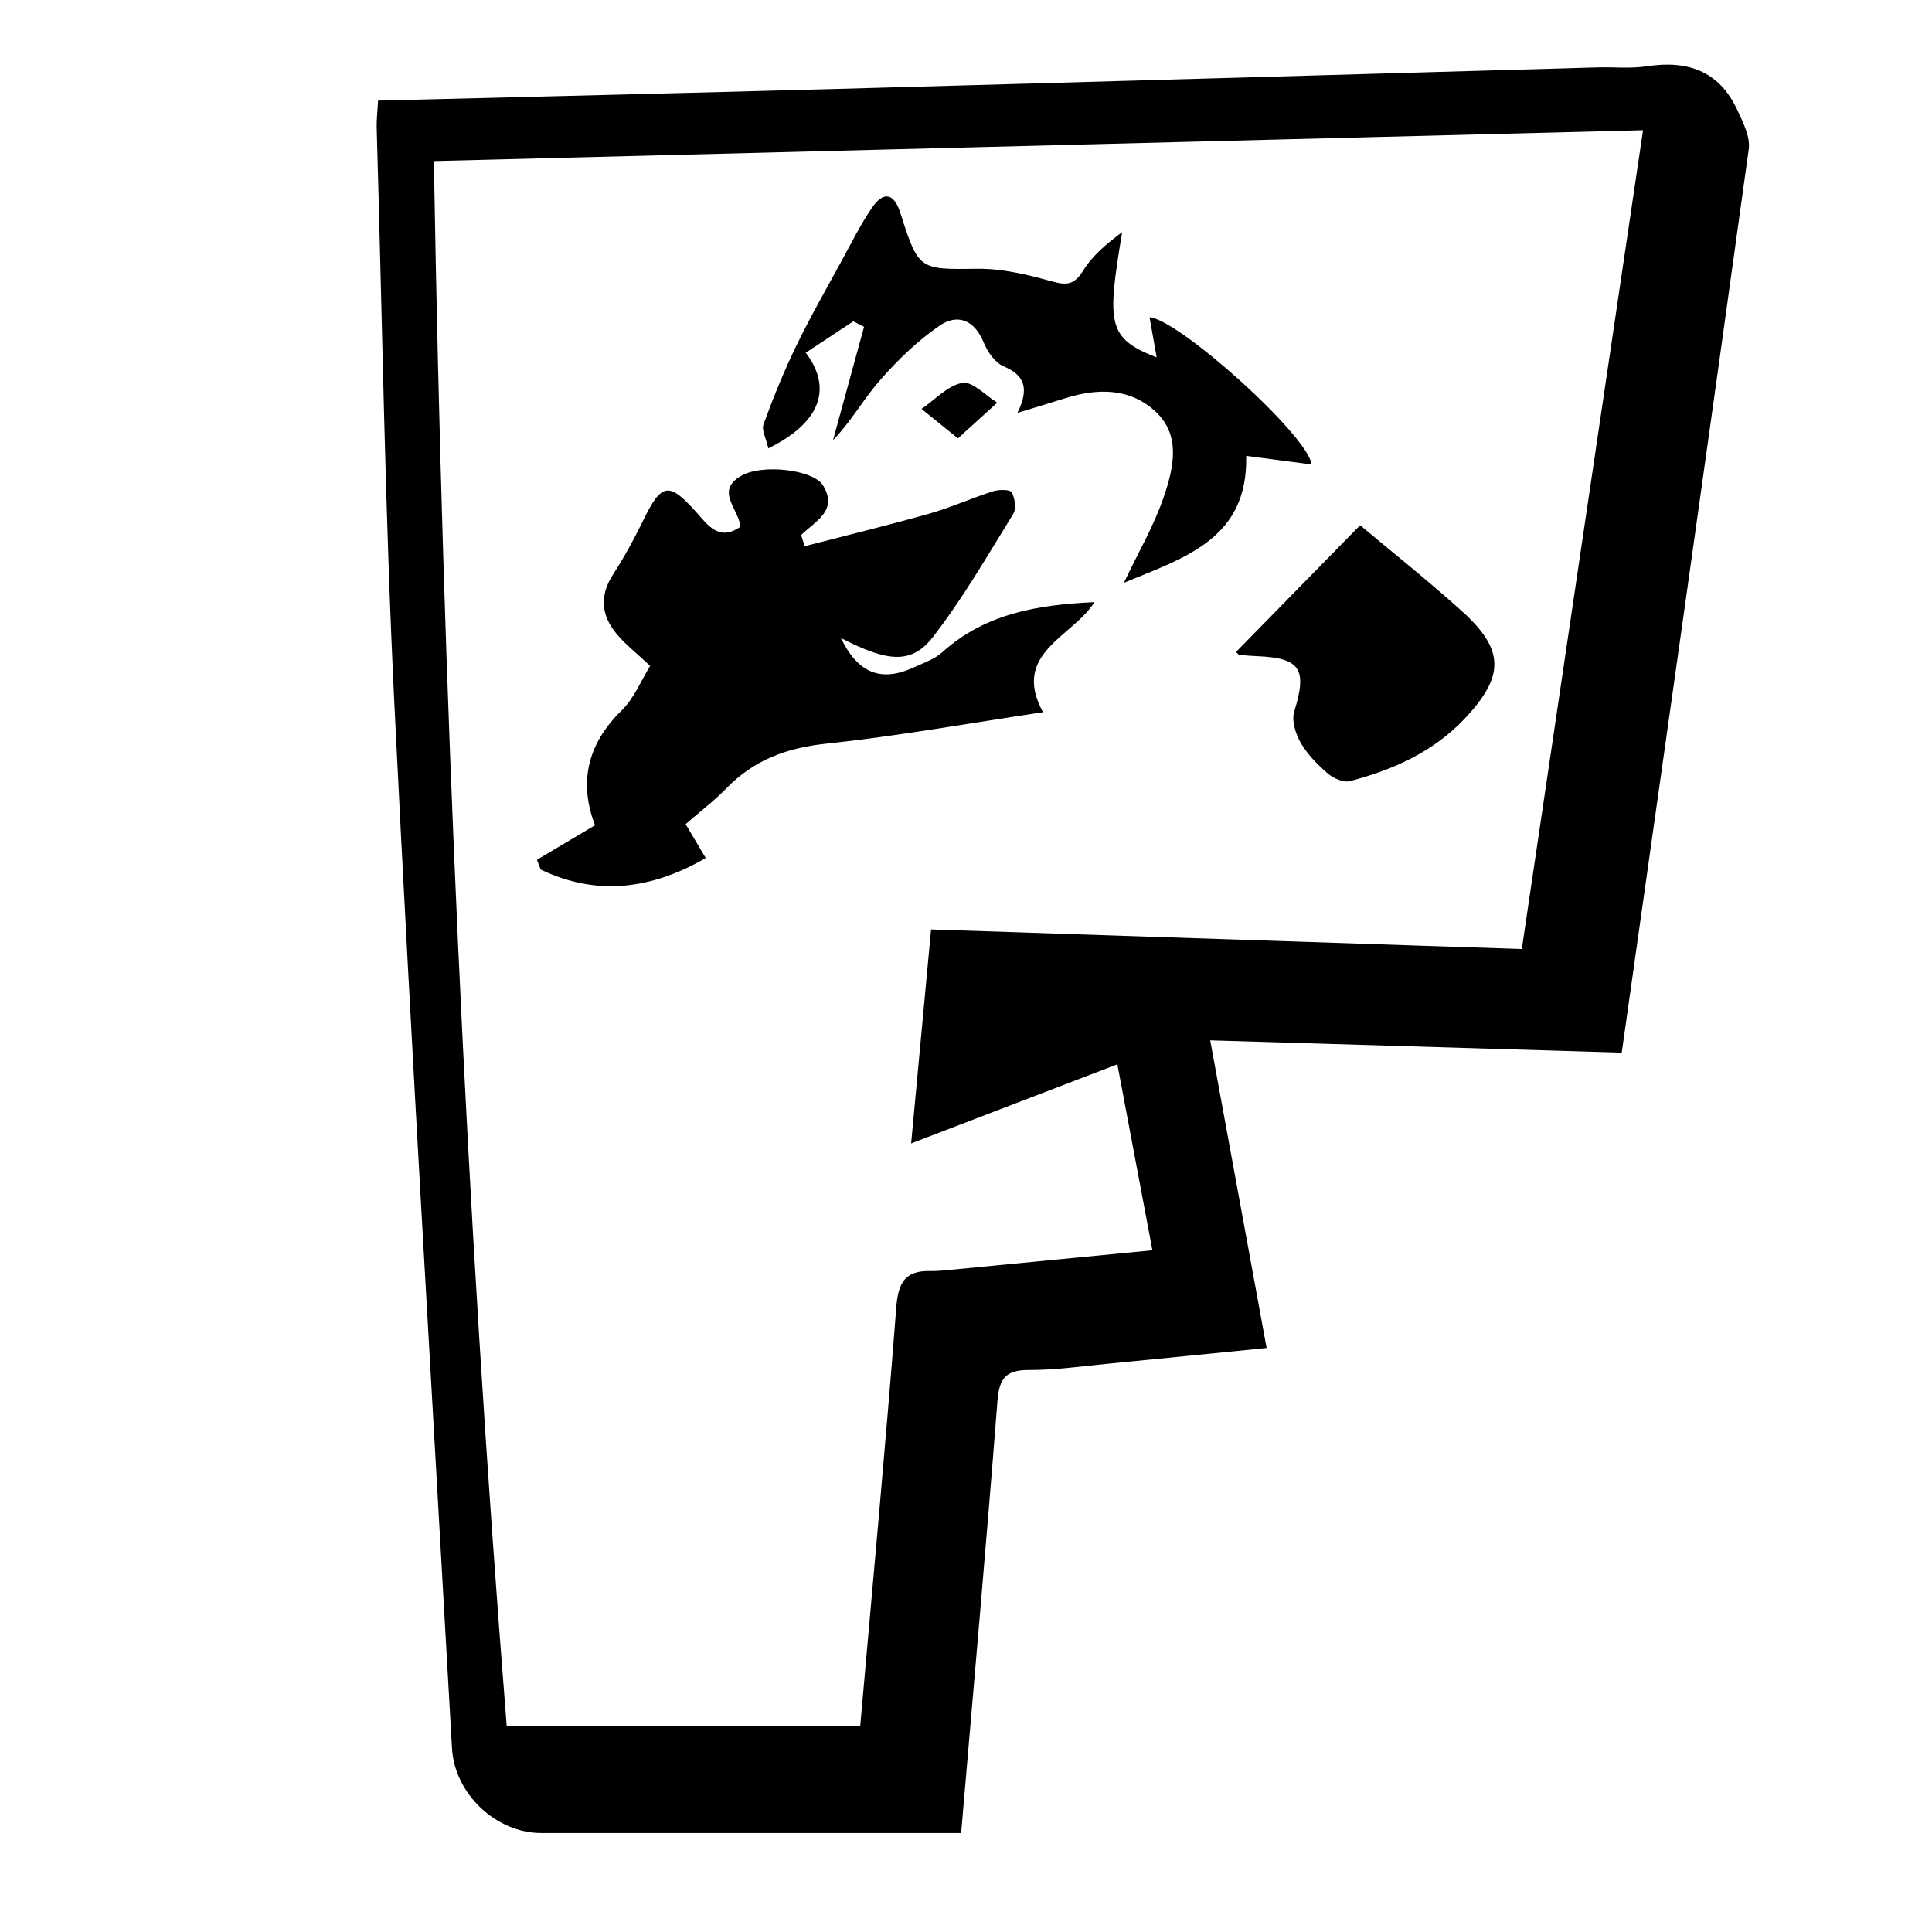 <?xml version="1.0" encoding="UTF-8"?>
<svg id="Layer_4" data-name="Layer 4" xmlns="http://www.w3.org/2000/svg" viewBox="0 0 350 350">
  <path d="M68.47,18.23c28.11-.71,55.62-1.37,83.12-2.12,45.91-1.26,91.81-2.6,137.71-3.9,3.04-.09,6.13,.25,9.11-.21,7.3-1.12,12.99,.86,16.25,7.78,1.07,2.28,2.45,4.97,2.14,7.26-7.51,54.35-15.23,108.66-23.01,163.66-25.41-.76-49.95-1.49-74.55-2.23,3.41,18.58,6.75,36.81,10.22,55.73-9.93,.99-19.28,1.94-28.64,2.84-4.8,.46-9.62,1.17-14.42,1.15-4.16-.02-5.39,1.52-5.7,5.59-2.01,25.85-4.31,51.67-6.58,78.29-1.8,0-3.51,0-5.23,0-23.61,0-47.22,0-70.83,0-8.21,0-15.72-7.11-16.18-15.37-3.53-63.01-7.34-126-10.43-189.04-1.71-34.82-2.19-69.69-3.21-104.54-.04-1.39,.14-2.8,.25-4.89Zm10.13,10.93c1.6,95.12,5.71,189.36,13.19,283.48h64.05c2.26-25.7,4.6-50.79,6.54-75.9,.35-4.5,1.7-6.59,6.18-6.48,1.25,.03,2.5-.11,3.75-.23,12.02-1.16,24.04-2.32,36.46-3.53-2.18-11.56-4.24-22.5-6.35-33.69-12.71,4.87-24.61,9.44-37.36,14.33,1.26-13.5,2.42-25.99,3.61-38.76,35.98,1.19,71.11,2.36,107.02,3.55,7.32-49.45,14.58-98.5,21.96-148.34-73.69,1.88-145.97,3.72-219.05,5.59Z"/>
  <path d="M145.79,98.94c7.52-1.94,15.06-3.77,22.53-5.88,3.94-1.11,7.7-2.83,11.61-4.07,1.05-.33,3.05-.34,3.35,.21,.59,1.06,.86,2.97,.27,3.91-4.67,7.55-9.12,15.3-14.54,22.29-3.88,5-8.23,4.53-16.67,.18,3.04,6.34,7.23,8.06,13.17,5.34,1.78-.82,3.78-1.48,5.19-2.76,7.78-7.03,17.32-8.61,27.57-9.08-3.98,6.34-15.15,9.25-9.32,19.94-13.31,1.99-26.27,4.32-39.33,5.71-7.15,.76-13.08,2.97-18.06,8.11-2.21,2.28-4.78,4.21-7.35,6.46,1.28,2.17,2.43,4.1,3.64,6.14-9.9,5.71-19.75,6.94-29.89,2.09-.23-.59-.46-1.18-.69-1.77,3.45-2.05,6.9-4.11,10.52-6.26-2.89-7.52-1.56-14.56,4.82-20.79,2.28-2.23,3.57-5.49,5.17-8.08-2.47-2.32-4.45-3.86-6.03-5.74-2.83-3.36-3.2-6.95-.68-10.84,2.03-3.14,3.83-6.45,5.47-9.82,3.3-6.76,4.64-7.01,9.62-1.42,2.13,2.39,4.11,5.28,7.93,2.64-.1-3.18-4.75-6.52,.29-9.31,3.82-2.12,12.97-1.04,14.7,1.77,2.84,4.6-1.42,6.51-3.95,9.02,.22,.67,.43,1.33,.65,2Z"/>
  <path d="M139.19,81.22c-.39-1.77-1.26-3.3-.87-4.36,1.77-4.83,3.71-9.63,5.96-14.26,2.52-5.2,5.4-10.23,8.17-15.31,1.79-3.27,3.45-6.65,5.56-9.71,2.09-3.03,3.98-2.54,5.1,1,3.31,10.44,3.45,10.23,14.01,10.11,4.52-.05,9.14,1.09,13.54,2.31,2.74,.76,4.03,.5,5.6-2.03,1.71-2.75,4.36-4.93,7.03-6.91-2.76,16.59-2.71,19.23,6.25,22.68-.46-2.57-.87-4.88-1.29-7.27,5.34,.42,28.7,21.39,29.36,26.67-3.77-.49-7.39-.97-11.85-1.55,.35,15.04-11.15,18.43-22.15,22.98,2.63-5.56,5.52-10.47,7.29-15.76,1.68-5.02,3.06-10.85-1.45-15.14-4.69-4.46-10.66-4.38-16.62-2.48-2.49,.79-5,1.53-8.52,2.61,2.21-4.47,1.28-6.83-2.5-8.44-1.55-.66-2.91-2.61-3.59-4.28-1.68-4.13-4.74-5.33-8.04-3.06-3.99,2.74-7.59,6.24-10.79,9.9-2.98,3.4-5.21,7.46-8.48,10.82,1.87-6.84,3.74-13.69,5.62-20.53-.65-.33-1.29-.67-1.94-1-2.87,1.89-5.73,3.78-8.62,5.69,4.92,6.51,2.63,12.69-6.79,17.33Z"/>
  <path d="M223.92,118.1c7.65-7.81,15.14-15.46,22.48-22.95,5.41,4.54,12.08,9.84,18.4,15.53,7.79,7.01,7.79,11.79,.6,19.45-5.71,6.07-12.99,9.32-20.85,11.38-1.15,.3-2.97-.49-3.98-1.36-1.87-1.61-3.7-3.45-4.92-5.56-.94-1.62-1.7-4.04-1.19-5.68,2.38-7.69,1.16-9.73-6.77-10.04-1.07-.04-2.13-.14-3.19-.24-.14-.01-.26-.23-.58-.52Z"/>
  <path d="M173.54,79.42c-2.86-2.31-4.73-3.82-6.6-5.34,2.45-1.67,4.75-4.25,7.41-4.71,1.84-.32,4.19,2.29,6.31,3.58-2.13,1.93-4.26,3.86-7.12,6.46Z"/>
</svg>